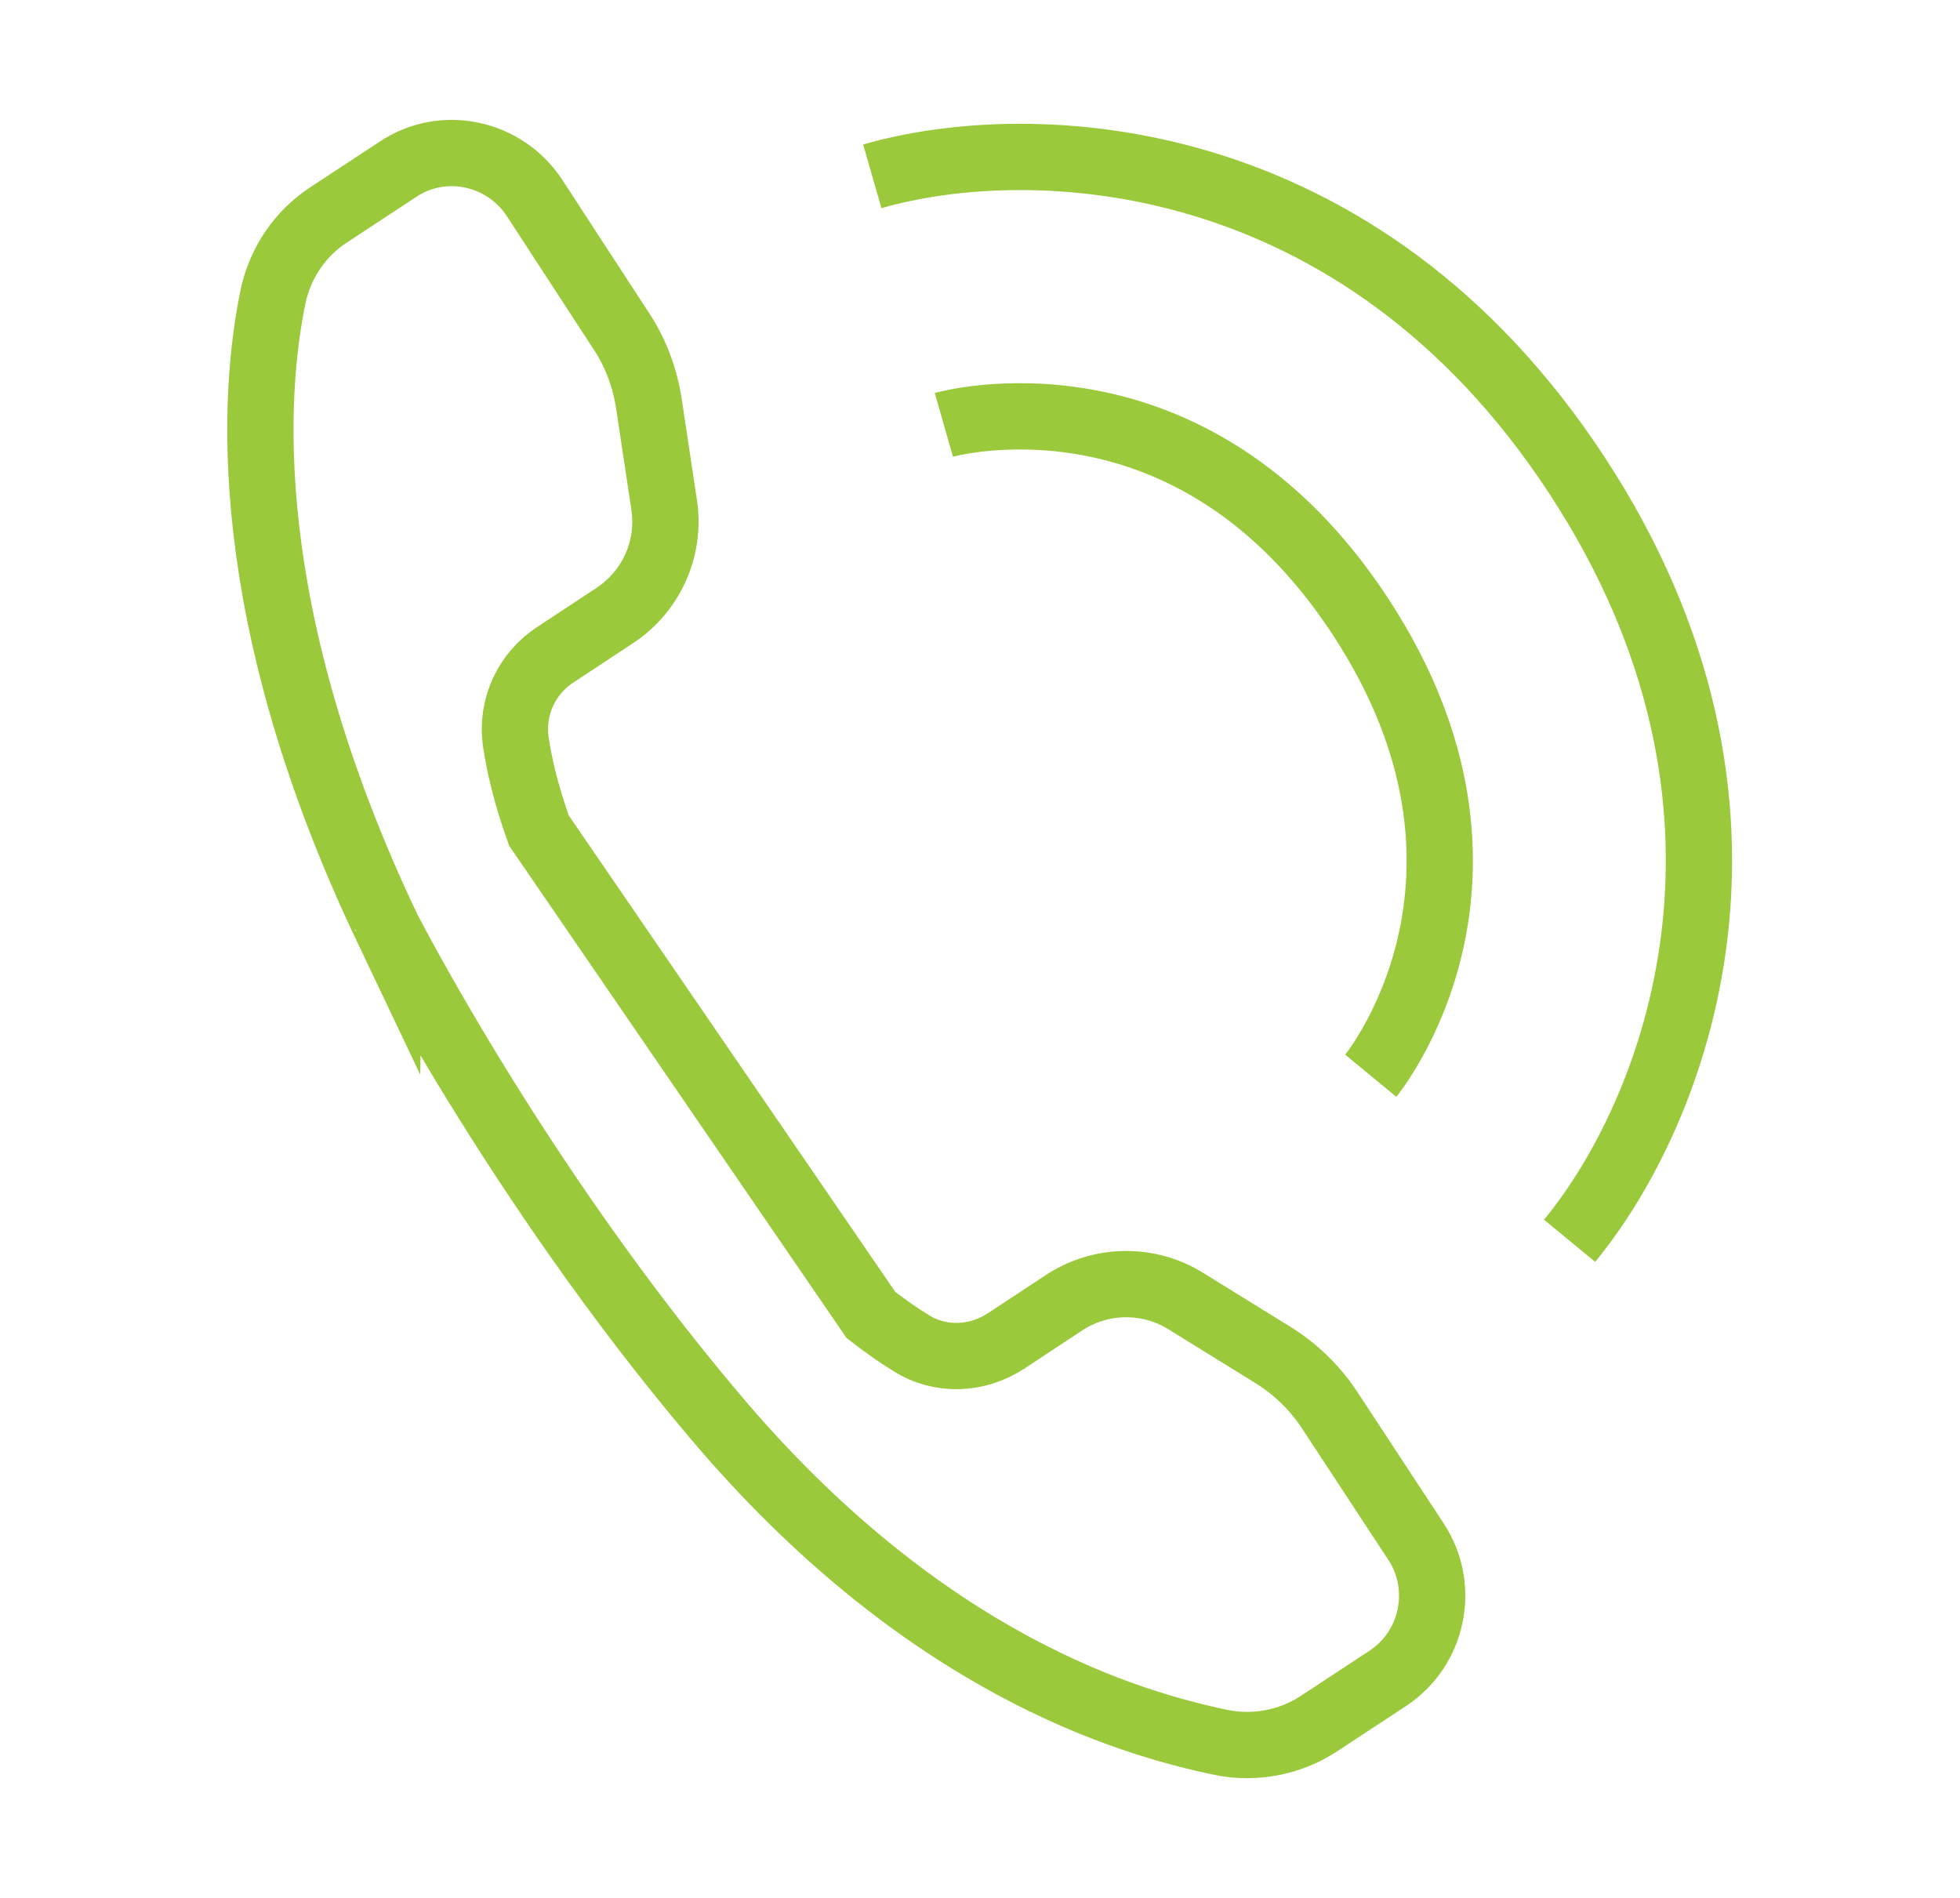 <?xml version="1.0" encoding="utf-8"?>
<!-- Generator: Adobe Illustrator 23.0.0, SVG Export Plug-In . SVG Version: 6.00 Build 0)  -->
<svg version="1.1" id="Layer_1" xmlns="http://www.w3.org/2000/svg" xmlns:xlink="http://www.w3.org/1999/xlink" x="0px" y="0px"
	 viewBox="0 0 29.57 28.64" style="enable-background:new 0 0 29.57 28.64;" xml:space="preserve">
<style type="text/css">
	.st0{fill:none;stroke:#9aca3c;stroke-miterlimit:10;}
</style>
<g>
	<path class="st0" d="M14.24,6.41c0,0,3.7-1.06,6.29,2.9s0.15,6.92,0.15,6.92"/>
	<path class="st0" d="M10.78,21.36c3.16,3.75,6.26,4.64,7.65,4.93c0.5,0.1,1.03,0,1.46-0.28l1.05-0.69
		c0.68-0.45,0.87-1.37,0.43-2.05l-1.32-2.01c-0.22-0.33-0.51-0.61-0.85-0.82l-1.31-0.81c-0.56-0.35-1.28-0.34-1.83,0.02l-0.88,0.58
		c-0.44,0.29-1,0.31-1.44,0.03c-0.18-0.11-0.38-0.25-0.6-0.42l-5.01-7.31c-0.2-0.56-0.3-1.01-0.35-1.35
		c-0.07-0.52,0.17-1.03,0.61-1.31l0.88-0.58c0.55-0.36,0.85-1.01,0.75-1.67L9.79,6.09c-0.06-0.39-0.2-0.77-0.42-1.1L8.06,2.98
		C7.61,2.3,6.69,2.1,6.01,2.55L4.96,3.24C4.53,3.52,4.23,3.96,4.12,4.47c-0.3,1.45-0.55,4.76,1.73,9.55
		C5.85,14.01,7.77,17.8,10.78,21.36z"/>
	<path class="st0" d="M13.16,2.66c2.4-0.69,7.34-0.51,10.63,4.51c3.29,5.02,1.48,9.62-0.11,11.55"/>
</g>
</svg>

